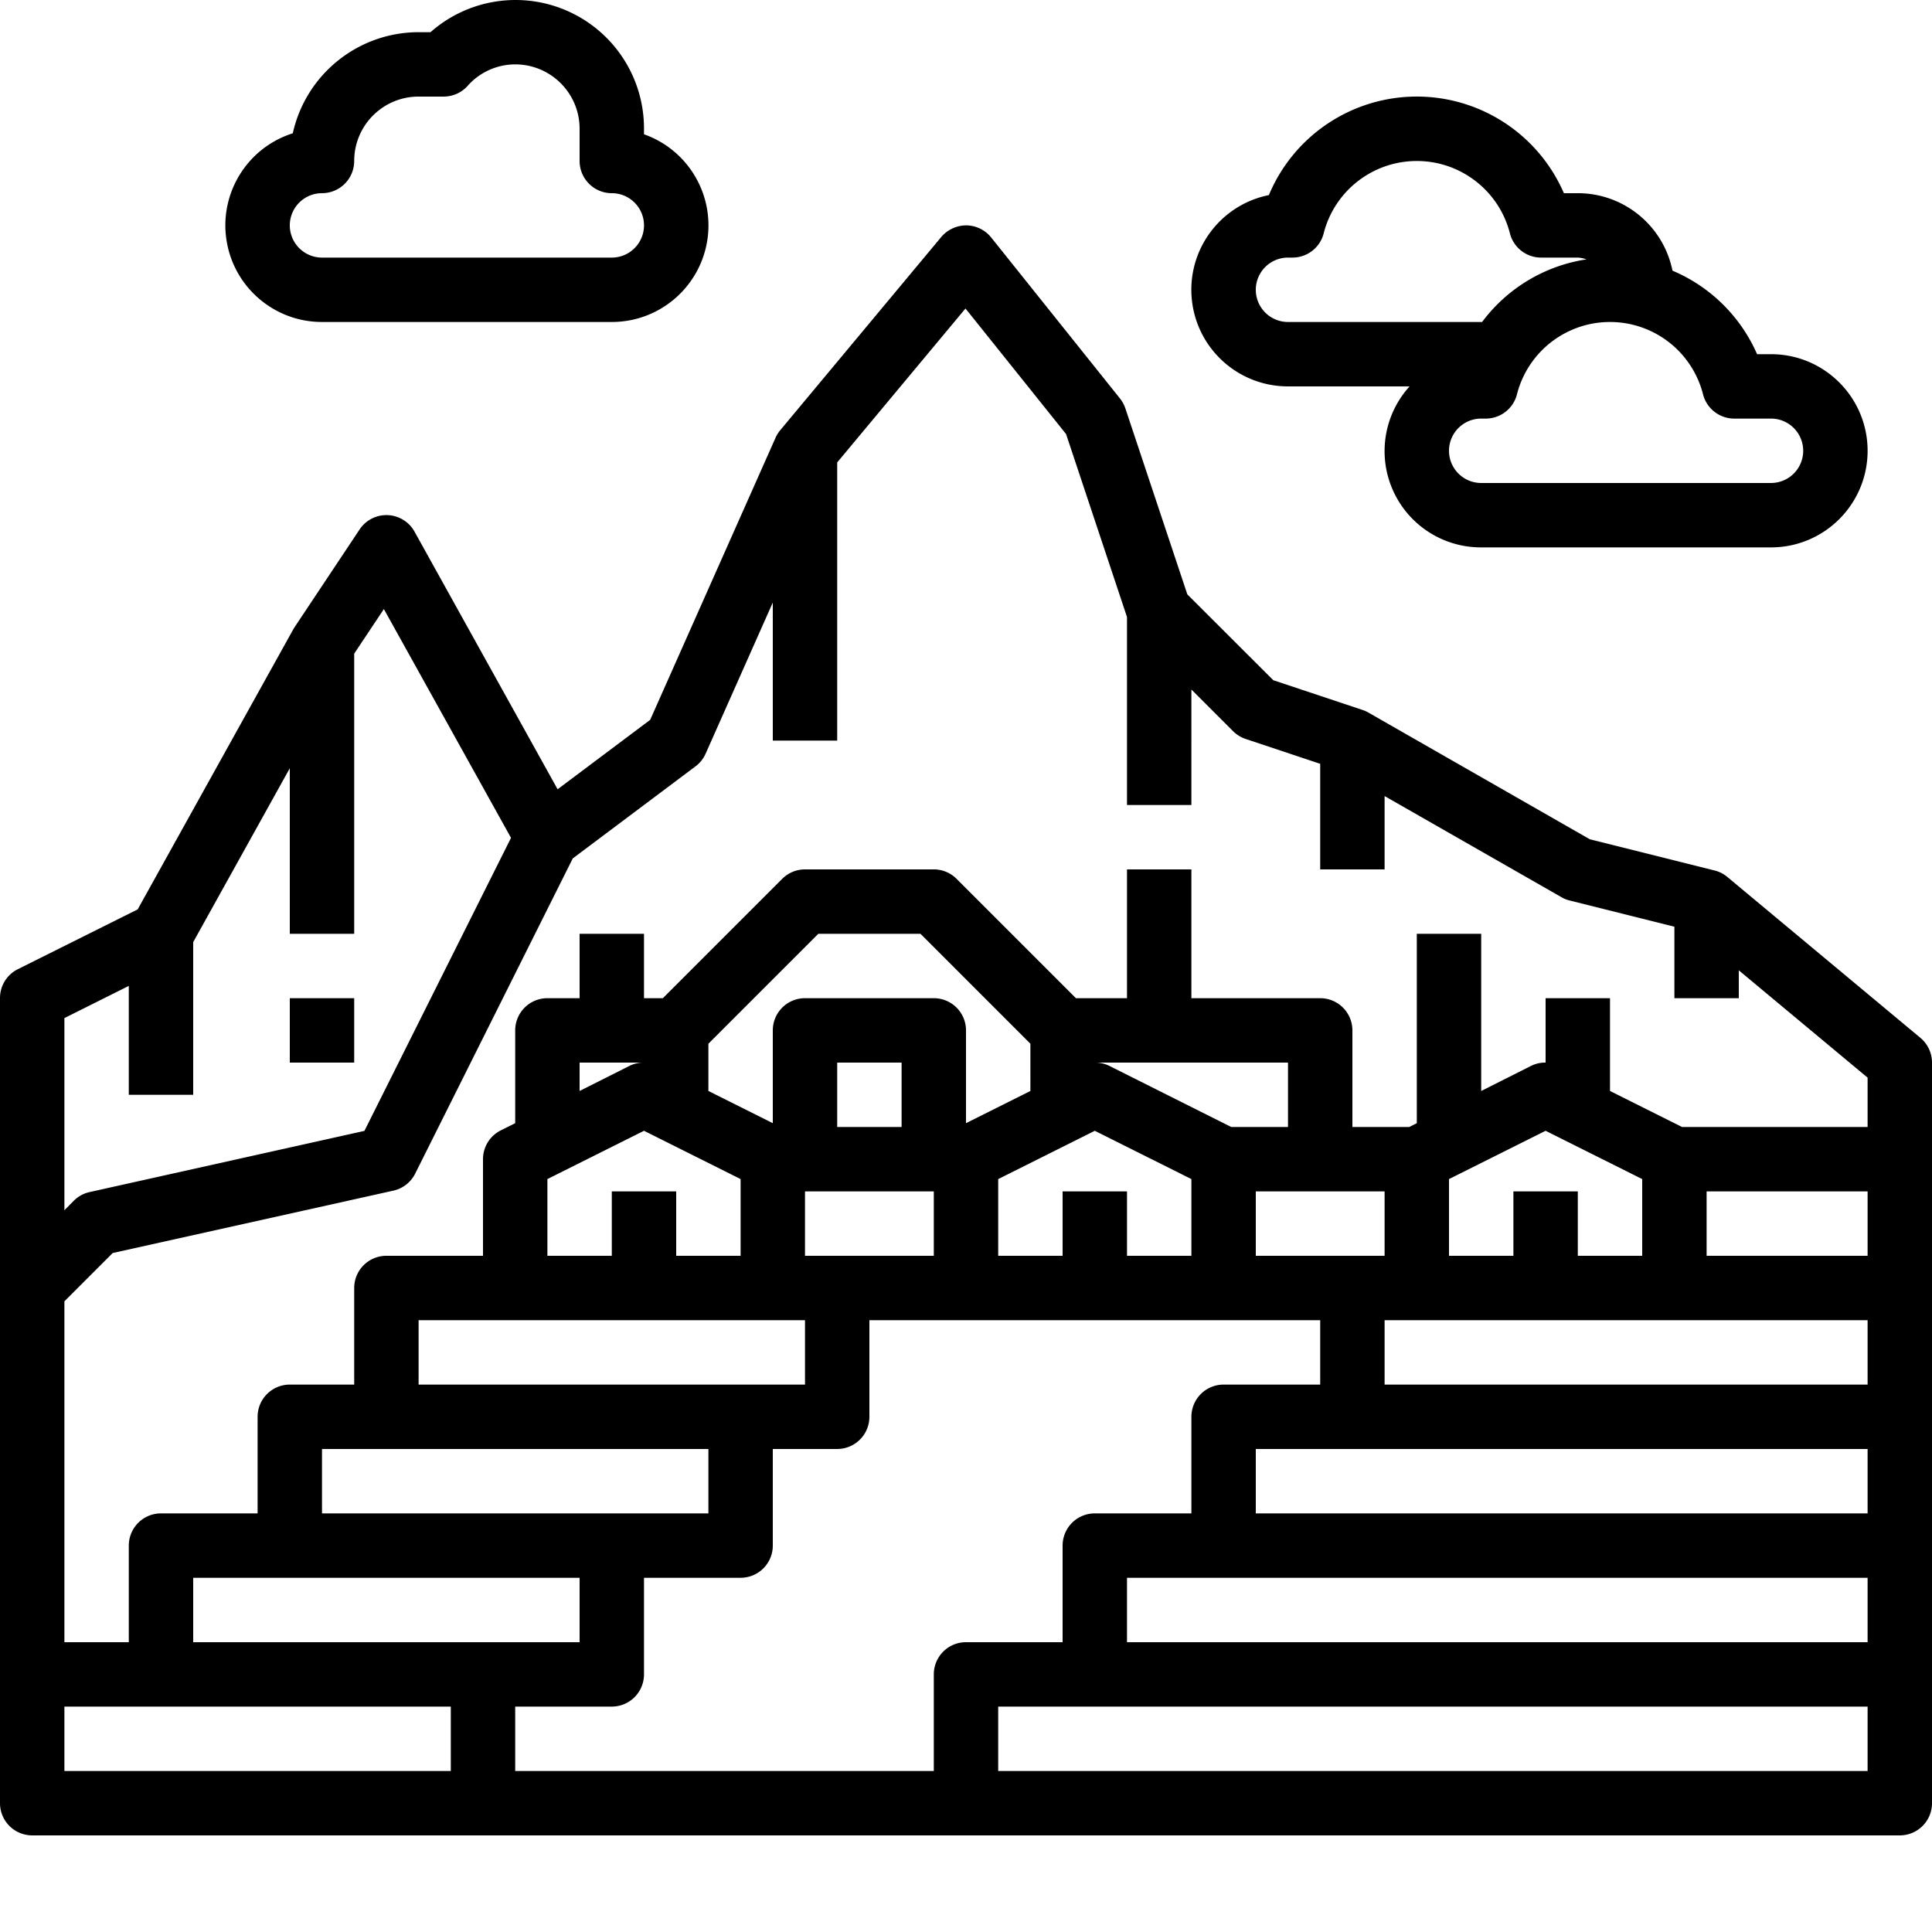 <svg xmlns="http://www.w3.org/2000/svg" version="1.1" xmlns:xlink="http://www.w3.org/1999/xlink" xmlns:svgjs="http://svgjs.com/svgjs" width="512" height="512" x="0" y="0" viewBox="0 0 480 480" style="enable-background:new 0 0 512 512" xml:space="preserve" class=""><g><path d="M429.121 217.852a7.874 7.874 0 0 0-3.2-1.598l-30.937-7.738L340 177.05a7.97 7.97 0 0 0-1.441-.649l-22.207-7.398-21.36-21.328-15.398-46.207a8.134 8.134 0 0 0-1.344-2.473l-32-40a8.011 8.011 0 0 0-6.168-3 8.194 8.194 0 0 0-6.227 2.879l-40 48c-.472.57-.867 1.2-1.167 1.871l-31.153 70.098-23 17.25-35.543-64a7.997 7.997 0 0 0-13.648-.555l-16.336 24.555-38.801 69.84-29.781 14.863a7.997 7.997 0 0 0-4.426 7.2v200a8 8 0 0 0 8 8h464a8 8 0 0 0 8-8v-184a7.995 7.995 0 0 0-2.879-6.145zM16 252.942l16-8v27.054h16v-37.93l24-43.199v41.13h16v-69.602l7.375-11.07 31.586 56.84-36.418 72.8-68.277 15.2a7.917 7.917 0 0 0-3.922 2.151L16 300.684zm96 187.054H16v-16h96zm-64-32v-16h96v16zm112-127.055 24 12v19.055h-16v-16h-16v16h-16v-19.055zm-16-9.89v-7.055h16a7.972 7.972 0 0 0-3.574.8zm176 8.945h-14.113l-30.313-15.2a7.972 7.972 0 0 0-3.574-.8h48zm8 16h16v16h-32v-16zm-32-3.055v19.055h-16v-16h-16v16h-16v-19.055l24-12zm-40-21.89-16 8v-23.055a8 8 0 0 0-8-8h-32a8 8 0 0 0-8 8v23.055l-16-8v-11.742l27.313-27.313h25.375L256 259.31zm-24 24.945v16h-32v-16zm-24-16v-16h16v16zm-16 48h8v16h-96v-16zm-16 32v16H80v-16zm56 56v24H128v-16h24a8 8 0 0 0 8-8v-24h24a8 8 0 0 0 8-8v-24h16a8 8 0 0 0 8-8v-24h112v16h-24a8 8 0 0 0-8 8v24h-24a8 8 0 0 0-8 8v24h-24a8 8 0 0 0-8 8zm232 24H248v-16h216zm0-32H280v-16h184zm0-32H312v-16h152zm0-32H344v-16h120zm-88-48v16h-16v-19.055l24-12 24 12v19.055h-16v-16zm88 16h-40v-16h40zm0-32h-46.113L400 271.051v-23.055h-16v16a7.972 7.972 0 0 0-3.574.8L368 271.052v-39.055h-16v47.055l-1.887.945H336v-24a8 8 0 0 0-8-8h-32v-32h-16v32h-12.688l-29.656-29.656a8.001 8.001 0 0 0-5.656-2.344h-32a8.001 8.001 0 0 0-5.656 2.344l-29.656 29.656H160v-16h-16v16h-8a8 8 0 0 0-8 8v23.055l-3.574 1.785a8.001 8.001 0 0 0-4.426 7.16v24H96a8 8 0 0 0-8 8v24H72a8 8 0 0 0-8 8v24H40a8 8 0 0 0-8 8v24H16V323.31l12-12 69.727-15.497a8.005 8.005 0 0 0 5.425-4.234l39.153-78.308 30.496-22.875a7.958 7.958 0 0 0 2.512-3.153L192 149.692v34.304h16v-69.105l31.871-38.246 24.992 31.199L280 153.3v46.695h16V171.31l10.344 10.343a8.117 8.117 0 0 0 3.129 1.938L328 189.766v26.23h16v-18.215l44 25.16c.633.36 1.316.63 2.023.797L416 230.242v17.754h16v-6.922l32 26.664zm0 0" fill="#000000" data-original="#000000" class=""></path><path d="M72 247.996h16v16H72zM320 95.996h30.207c-6.371 7.02-8 17.14-4.144 25.8a23.917 23.917 0 0 0 21.937 14.2h72c13.254 0 24-10.746 24-24s-10.746-24-24-24h-3.457a39.896 39.896 0 0 0-21.023-20.754C413.258 56.051 403.422 48 392 47.996h-3.457a39.821 39.821 0 0 0-36.805-24.004A39.818 39.818 0 0 0 315.25 48.47c-12.094 2.433-20.375 13.64-19.145 25.914 1.227 12.277 11.56 21.62 23.895 21.613zm103.121 2c.91 3.531 4.098 6 7.742 6H440a8 8 0 0 1 0 16h-72a8 8 0 0 1 0-16h1.137a7.995 7.995 0 0 0 7.742-6 23.85 23.85 0 0 1 46.242 0zM320 63.996h1.121a7.995 7.995 0 0 0 7.734-5.976C331.535 47.422 341.07 40 352 40s20.465 7.422 23.145 18.02a7.995 7.995 0 0 0 7.734 5.976H392a7.703 7.703 0 0 1 2.16.441 39.796 39.796 0 0 0-25.937 15.56H320a8 8 0 0 1 0-16zM80 79.996h72c11.695.008 21.691-8.418 23.668-19.941 1.977-11.528-4.64-22.801-15.668-26.692v-1.367A31.908 31.908 0 0 0 141.242 2.84a31.903 31.903 0 0 0-34.281 5.156H104c-15.016.016-28.008 10.457-31.258 25.121-11.285 3.574-18.281 14.848-16.469 26.551C58.082 71.368 68.16 80 80 79.996zm0-32a8 8 0 0 0 8-8c0-8.836 7.164-16 16-16h6.223a8 8 0 0 0 5.945-2.648A15.82 15.82 0 0 1 128 15.996c8.836 0 16 7.164 16 16v8c0 4.418 3.582 8 8 8a8 8 0 0 1 0 16H80a8 8 0 0 1 0-16zm0 0" fill="#000000" data-original="#000000" class=""></path></g></svg>